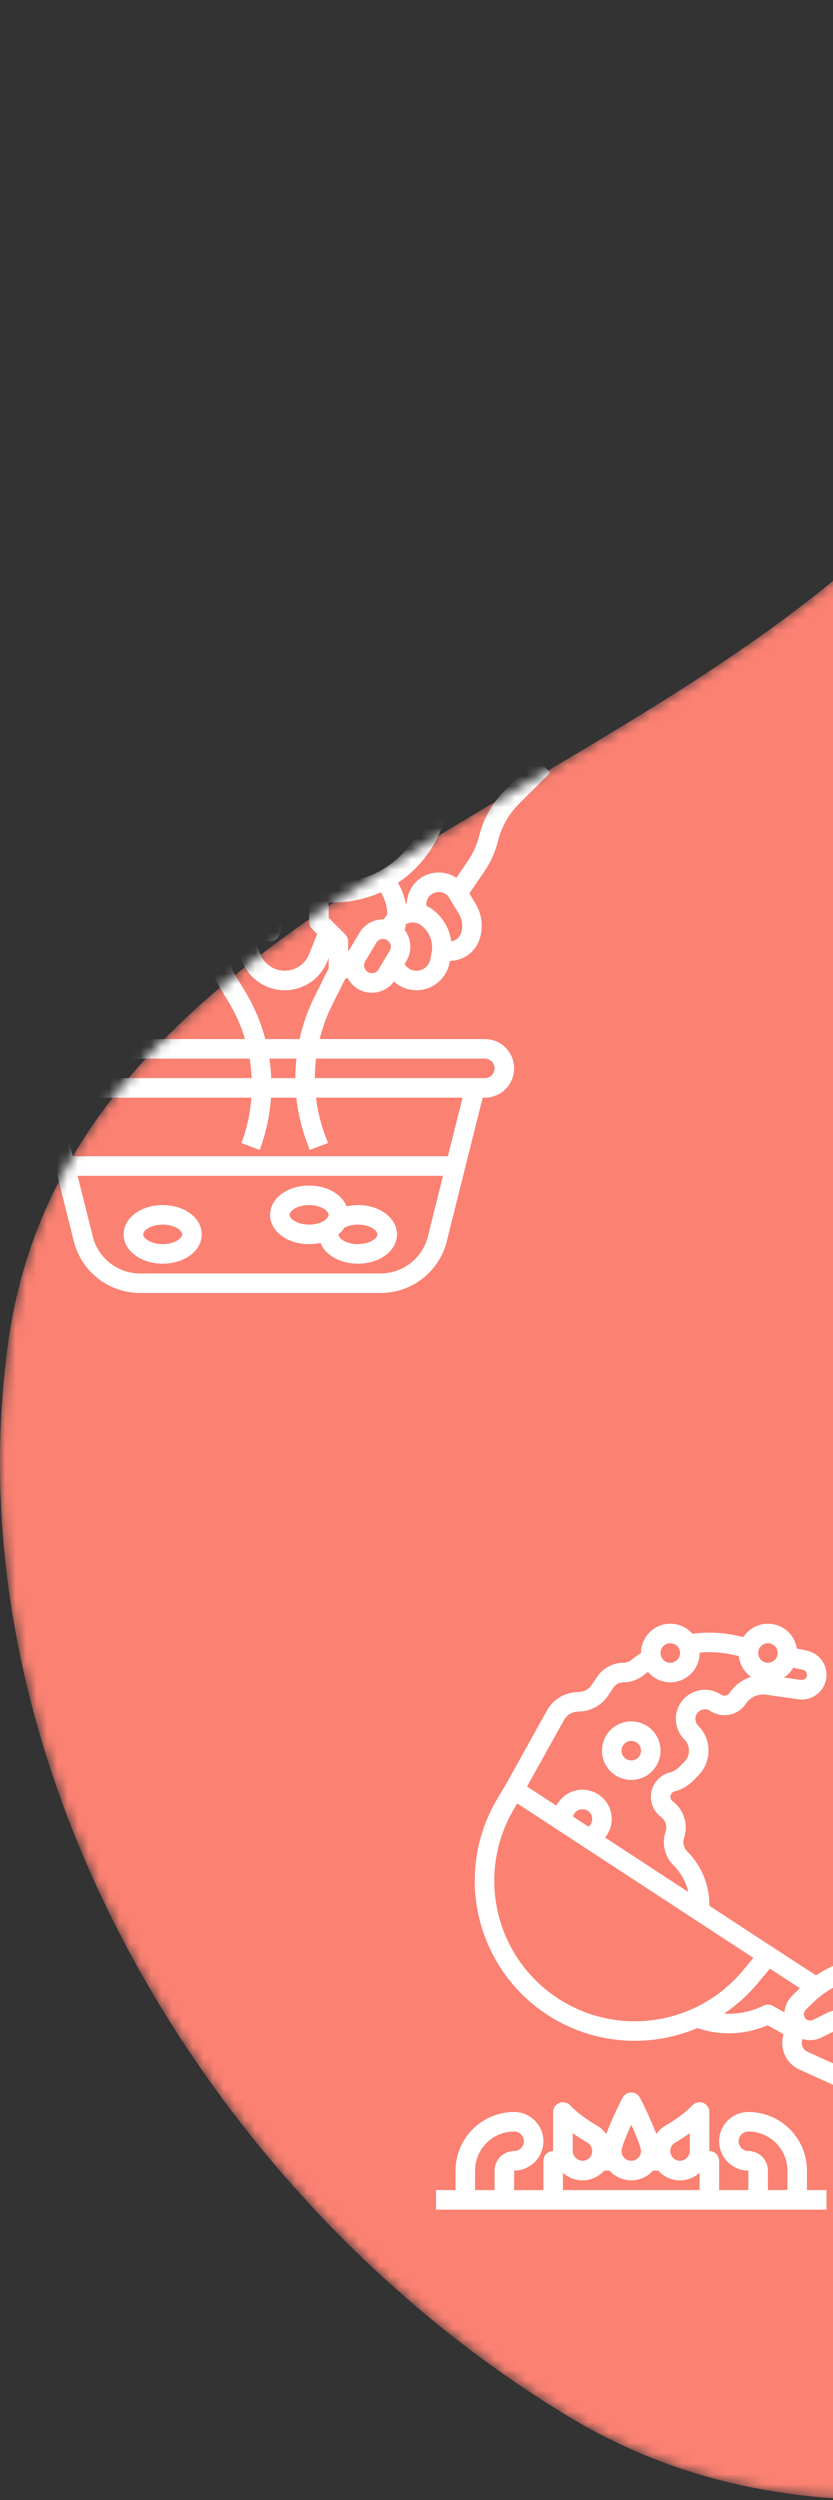 <svg width="80" height="240" viewBox="0 0 80 240" fill="none" xmlns="http://www.w3.org/2000/svg">
<rect x="0" y="0" width="80" height="240" fill="#333333" stroke="none"/>
<mask id="mask0" mask-type="alpha" maskUnits="userSpaceOnUse" x="0" y="0" width="240" height="240">
<path fill-rule="evenodd" clip-rule="evenodd" d="M0.783 128.904C5.922 91.55 49.459 79.988 78.504 56.972C106.414 34.857 127.961 -5.415 162.695 0.607C198.216 6.765 213.91 48.364 227.319 82.772C239.295 113.505 246.612 147.876 231.473 177.093C216.909 205.2 184.614 213.214 154.974 222.389C121.068 232.884 84.944 250.389 54.438 231.893C20.128 211.092 -4.8 169.481 0.783 128.904Z" fill="#FB8172"/>
</mask>
<g mask="url(#mask0)">
<path fill-rule="evenodd" clip-rule="evenodd" d="M0.783 128.904C5.922 91.55 49.459 79.988 78.504 56.972C106.414 34.857 127.961 -5.415 162.695 0.607C198.216 6.765 213.91 48.364 227.319 82.772C239.295 113.505 246.612 147.876 231.473 177.093C216.909 205.2 184.614 213.214 154.974 222.389C121.068 232.884 84.944 250.389 54.438 231.893C20.128 211.092 -4.8 169.481 0.783 128.904Z" fill="#FB8172"/>
<path d="M15.625 115.688C13.522 115.688 11.875 116.923 11.875 118.5C11.875 120.077 13.522 121.312 15.625 121.312C17.728 121.312 19.375 120.077 19.375 118.5C19.375 116.923 17.728 115.688 15.625 115.688ZM15.625 119.438C14.48 119.438 13.75 118.882 13.75 118.5C13.75 118.118 14.48 117.562 15.625 117.562C16.77 117.562 17.5 118.118 17.5 118.5C17.5 118.882 16.77 119.438 15.625 119.438Z" fill="white"/>
<path d="M34.375 115.688C34.007 115.688 33.641 115.728 33.282 115.807C32.825 114.641 31.41 113.812 29.688 113.812C27.585 113.812 25.938 115.048 25.938 116.625C25.938 118.202 27.585 119.438 29.688 119.438C30.055 119.438 30.422 119.399 30.782 119.32C31.239 120.485 32.654 121.312 34.375 121.312C36.478 121.312 38.125 120.077 38.125 118.5C38.125 116.923 36.478 115.688 34.375 115.688ZM27.812 116.625C27.812 116.243 28.543 115.688 29.688 115.688C30.832 115.688 31.562 116.243 31.562 116.625C31.562 117.007 30.832 117.562 29.688 117.562C28.543 117.562 27.812 117.007 27.812 116.625ZM34.375 119.438C33.233 119.438 32.504 118.885 32.5 118.503C32.722 118.318 32.915 118.1 33.071 117.858C33.476 117.657 33.923 117.556 34.375 117.562C35.52 117.562 36.25 118.118 36.25 118.5C36.25 118.882 35.52 119.438 34.375 119.438Z" fill="white"/>
<path d="M47.841 80.689C48.172 79.366 48.856 78.157 49.821 77.192L52.85 74.163L51.525 72.837L48.495 75.867C47.29 77.072 46.435 78.582 46.022 80.235C45.805 81.103 45.435 81.925 44.93 82.662L43.828 84.271C43.373 83.968 42.844 83.793 42.298 83.763C41.752 83.734 41.208 83.85 40.722 84.102C40.236 84.353 39.826 84.73 39.535 85.192C39.244 85.655 39.082 86.188 39.066 86.734C39.034 86.74 39.002 86.747 38.971 86.753C38.845 86.045 38.589 85.366 38.215 84.751C40.267 83.373 41.805 81.354 42.589 79.01L42.764 78.484L40.986 77.891L40.81 78.417C40.354 79.782 39.587 81.022 38.57 82.041C37.714 82.903 36.694 83.586 35.572 84.051C34.45 84.516 33.246 84.753 32.031 84.75H32.017C30.561 84.746 29.117 85.031 27.771 85.588C26.426 86.146 25.204 86.965 24.176 87.998C24.017 88.157 23.828 88.284 23.62 88.37C23.412 88.456 23.189 88.501 22.964 88.501C22.739 88.501 22.516 88.457 22.308 88.371C22.099 88.284 21.91 88.158 21.751 87.999C21.592 87.84 21.466 87.651 21.38 87.442C21.293 87.234 21.249 87.011 21.249 86.786C21.249 86.561 21.294 86.338 21.38 86.13C21.466 85.922 21.593 85.733 21.752 85.574L22.598 84.728C23.853 83.47 25.454 82.614 27.196 82.267C28.485 82.008 29.692 81.445 30.72 80.625L34.023 77.982L32.852 76.518L29.548 79.161C28.755 79.794 27.823 80.228 26.828 80.428C26.752 80.444 26.675 80.462 26.599 80.478C25.161 79.859 23.555 79.742 22.042 80.146C20.529 80.551 19.196 81.453 18.259 82.708C17.321 83.963 16.834 85.498 16.876 87.064C16.918 88.629 17.486 90.135 18.489 91.339L18.519 91.375L18.443 91.49C18.249 91.779 17.972 92.003 17.648 92.131C17.324 92.259 16.969 92.284 16.63 92.204C16.291 92.124 15.985 91.942 15.752 91.683C15.519 91.424 15.371 91.1 15.328 90.755C15.134 89.233 15.243 87.689 15.65 86.21C16.056 84.731 16.752 83.348 17.697 82.14C19.696 79.559 22.623 77.86 25.856 77.405C31.072 76.658 36.003 74.564 40.164 71.331L42.451 69.552L41.299 68.073L39.013 69.851C35.11 72.884 30.484 74.848 25.59 75.549C21.877 76.072 18.514 78.024 16.217 80.989C15.12 82.391 14.313 83.996 13.841 85.713C13.369 87.429 13.242 89.222 13.468 90.987C13.554 91.677 13.839 92.328 14.289 92.859C14.739 93.389 15.333 93.778 16 93.976C16.667 94.175 17.377 94.175 18.044 93.976C18.711 93.777 19.305 93.389 19.755 92.858L20.483 93.732L21.95 96.176C22.623 97.297 23.155 98.498 23.532 99.75H3.438C2.692 99.75 1.976 100.046 1.449 100.574C0.921 101.101 0.625 101.817 0.625 102.562C0.625 103.308 0.921 104.024 1.449 104.551C1.976 105.079 2.692 105.375 3.438 105.375H3.643L7.088 119.154C7.441 120.575 8.26 121.836 9.414 122.737C10.568 123.638 11.99 124.127 13.454 124.125H36.546C38.01 124.127 39.432 123.638 40.586 122.737C41.74 121.836 42.559 120.575 42.912 119.154L46.357 105.375H46.562C47.308 105.375 48.024 105.079 48.551 104.551C49.079 104.024 49.375 103.308 49.375 102.562C49.375 101.817 49.079 101.101 48.551 100.574C48.024 100.046 47.308 99.75 46.562 99.75H30.697C30.973 98.628 31.372 97.541 31.888 96.508L33.165 93.954L33.382 93.882C33.602 94.308 33.936 94.666 34.345 94.917C34.755 95.168 35.226 95.301 35.706 95.303C35.902 95.302 36.098 95.281 36.289 95.237C36.911 95.1 37.46 94.739 37.833 94.223C37.874 94.26 37.913 94.297 37.956 94.332C38.386 94.685 38.901 94.92 39.45 95.015C39.998 95.11 40.562 95.062 41.086 94.874C41.61 94.687 42.077 94.367 42.441 93.945C42.805 93.524 43.053 93.016 43.162 92.47L43.206 92.249C43.839 92.242 44.453 92.039 44.964 91.667C45.475 91.294 45.857 90.772 46.056 90.172C46.243 89.612 46.306 89.019 46.242 88.432C46.177 87.846 45.986 87.28 45.683 86.775L45.077 85.765L46.477 83.722C47.108 82.801 47.571 81.774 47.841 80.689ZM29.962 89.163L30.462 89.663L29.688 91.601C29.5 92.069 29.177 92.471 28.759 92.754C28.341 93.036 27.848 93.188 27.344 93.188C26.839 93.188 26.346 93.036 25.929 92.754C25.511 92.471 25.187 92.069 25 91.601L24.51 90.375H25.938C26.134 90.375 26.326 90.313 26.486 90.198C26.645 90.083 26.765 89.921 26.827 89.734L27.462 87.828C28.16 87.429 28.909 87.124 29.688 86.922V88.5C29.688 88.749 29.786 88.987 29.962 89.163ZM19.39 84.404C19.784 83.687 20.346 83.076 21.028 82.623C21.709 82.171 22.491 81.89 23.305 81.805C22.566 82.254 21.884 82.79 21.273 83.402L20.426 84.248C20.041 84.633 19.748 85.102 19.571 85.617C19.393 86.132 19.335 86.681 19.402 87.222C19.468 87.763 19.657 88.282 19.954 88.74C20.251 89.197 20.648 89.58 21.115 89.861L20.788 91.169L19.93 90.138C19.275 89.347 18.874 88.377 18.778 87.354C18.682 86.332 18.895 85.304 19.39 84.404ZM2.5 102.562C2.5 102.314 2.599 102.076 2.775 101.9C2.951 101.724 3.189 101.625 3.438 101.625H23.971C24.076 102.245 24.143 102.871 24.172 103.5H3.438C3.189 103.5 2.951 103.401 2.775 103.225C2.599 103.049 2.5 102.811 2.5 102.562ZM26.05 103.5C26.024 102.872 25.965 102.246 25.871 101.625H28.467C28.4 102.248 28.366 102.874 28.365 103.5H26.05ZM41.093 118.699C40.841 119.714 40.256 120.615 39.431 121.259C38.607 121.902 37.591 122.251 36.546 122.25H13.454C12.409 122.251 11.393 121.902 10.569 121.259C9.744 120.615 9.159 119.714 8.907 118.699L7.451 112.875H42.549L41.093 118.699ZM43.018 111H6.982L5.576 105.375H24.147C24.035 106.866 23.711 108.334 23.185 109.733L24.94 110.392C25.545 108.781 25.911 107.091 26.026 105.375H28.463C28.618 106.843 28.959 108.286 29.476 109.669L29.747 110.392L31.503 109.733L31.232 109.011C30.793 107.839 30.497 106.618 30.35 105.375H44.424L43.018 111ZM46.562 101.625C46.811 101.625 47.05 101.724 47.225 101.9C47.401 102.075 47.5 102.314 47.5 102.562C47.5 102.811 47.401 103.05 47.225 103.225C47.05 103.401 46.811 103.5 46.562 103.5H30.239C30.24 102.873 30.279 102.247 30.354 101.625H46.562ZM25.482 99.75C25.056 98.155 24.408 96.627 23.558 95.212L22.254 93.038L22.754 91.035L23.259 92.297C23.586 93.113 24.149 93.813 24.877 94.306C25.605 94.799 26.465 95.062 27.344 95.062C28.223 95.062 29.082 94.799 29.81 94.306C30.538 93.813 31.102 93.113 31.428 92.297L31.562 91.962V92.966L30.211 95.669C29.564 96.965 29.081 98.335 28.773 99.75H25.482ZM34.535 89.536L33.462 91.325C33.453 91.34 33.446 91.355 33.438 91.37V90.375C33.438 90.126 33.339 89.888 33.163 89.712L31.562 88.112V86.636C31.713 86.629 31.865 86.625 32.017 86.625H32.031C33.596 86.628 35.145 86.299 36.574 85.661C36.975 86.295 37.188 87.029 37.188 87.779C37.188 87.786 37.187 87.792 37.187 87.798C37.096 87.902 37.011 88.012 36.934 88.127C36.905 88.171 36.879 88.216 36.852 88.261C36.637 88.256 36.421 88.278 36.211 88.325C35.863 88.402 35.536 88.549 35.248 88.757C34.959 88.965 34.717 89.23 34.535 89.536ZM35.878 93.408C35.735 93.44 35.585 93.43 35.447 93.378C35.31 93.326 35.191 93.235 35.105 93.115C35.019 92.996 34.97 92.855 34.963 92.708C34.957 92.561 34.994 92.416 35.07 92.29L36.143 90.501C36.195 90.413 36.264 90.337 36.347 90.278C36.429 90.218 36.523 90.176 36.622 90.154C36.677 90.142 36.733 90.136 36.789 90.136C36.921 90.136 37.052 90.172 37.166 90.239C37.28 90.306 37.375 90.402 37.44 90.518C37.505 90.633 37.539 90.764 37.537 90.897C37.535 91.029 37.499 91.159 37.43 91.273L36.357 93.062C36.305 93.149 36.236 93.225 36.153 93.285C36.071 93.344 35.977 93.386 35.878 93.408ZM41.45 91.469L41.324 92.102C41.271 92.368 41.14 92.612 40.947 92.802C40.753 92.992 40.507 93.12 40.24 93.168C39.973 93.216 39.698 93.182 39.45 93.072C39.203 92.961 38.995 92.778 38.853 92.547L39.038 92.238C39.31 91.785 39.439 91.261 39.408 90.734C39.377 90.207 39.188 89.702 38.864 89.284C38.914 89.098 38.954 88.911 38.985 88.721C39.114 88.652 39.254 88.604 39.398 88.579C39.58 88.547 39.767 88.553 39.947 88.597C40.126 88.64 40.295 88.72 40.443 88.831C40.842 89.131 41.148 89.538 41.327 90.005C41.505 90.471 41.548 90.979 41.45 91.469ZM44.277 89.579C44.209 89.785 44.085 89.967 43.919 90.106C43.752 90.244 43.55 90.333 43.336 90.362C43.257 89.765 43.059 89.19 42.756 88.669C42.452 88.149 42.048 87.695 41.568 87.332C41.374 87.186 41.164 87.064 40.942 86.966C40.939 86.921 40.938 86.876 40.938 86.83C40.937 86.568 41.023 86.314 41.181 86.105C41.34 85.897 41.562 85.746 41.815 85.676C42.067 85.606 42.335 85.621 42.578 85.718C42.821 85.815 43.026 85.989 43.16 86.214L44.075 87.739C44.239 88.013 44.343 88.319 44.378 88.637C44.413 88.955 44.378 89.276 44.277 89.579V89.579Z" fill="white"/>
<path d="M92.562 193.052C92.041 193.201 91.557 193.457 91.14 193.803C90.723 194.149 90.382 194.578 90.139 195.062C89.981 195.379 89.743 195.649 89.448 195.845L88.211 196.67C88.066 196.512 87.902 196.371 87.724 196.252L86.194 195.232L88.231 194.214L87.393 192.536L85.155 193.656C84.843 193.811 84.496 193.881 84.149 193.86C83.801 193.838 83.466 193.725 83.176 193.532C82.611 193.157 81.957 192.937 81.28 192.895C80.603 192.852 79.926 192.99 79.319 193.292L78.074 193.915C77.946 193.979 77.799 193.995 77.66 193.961C77.52 193.926 77.398 193.844 77.314 193.727C77.23 193.611 77.191 193.469 77.202 193.326C77.214 193.183 77.276 193.049 77.377 192.947L77.907 192.418C78.789 191.529 79.839 190.825 80.996 190.346C82.153 189.867 83.393 189.622 84.645 189.625H84.72C86.261 189.628 87.788 189.324 89.21 188.73C91.666 187.707 95.758 186.002 97.572 185.246L96.851 183.515C95.037 184.271 90.945 185.976 88.489 187C87.295 187.497 86.014 187.752 84.72 187.75H84.645C82.412 187.744 80.227 188.399 78.365 189.632L74.263 186.965L74.263 186.965L68.125 182.952V182.859C68.125 180.94 67.362 179.099 66.006 177.742C65.838 177.575 65.72 177.364 65.665 177.134C65.611 176.903 65.621 176.662 65.696 176.437C65.906 175.809 65.912 175.132 65.715 174.5C65.518 173.869 65.128 173.315 64.599 172.918C64.532 172.871 64.477 172.808 64.44 172.734C64.403 172.661 64.383 172.58 64.384 172.498C64.381 172.377 64.42 172.259 64.493 172.164C64.567 172.068 64.671 172 64.788 171.972C65.445 171.808 66.044 171.469 66.522 170.991L67.052 170.461C67.688 169.825 68.045 168.962 68.045 168.063C68.045 167.163 67.688 166.3 67.052 165.664C66.891 165.503 66.795 165.287 66.784 165.059C66.773 164.831 66.847 164.607 66.991 164.43C67.136 164.254 67.341 164.137 67.567 164.103C67.793 164.07 68.023 164.121 68.213 164.248C68.756 164.609 69.421 164.741 70.06 164.613C70.7 164.485 71.263 164.108 71.625 163.566C71.836 163.251 72.131 163.002 72.477 162.847C72.823 162.692 73.206 162.638 73.581 162.691L76.659 163.13C76.774 163.147 76.89 163.156 77.006 163.156C77.592 163.155 78.156 162.938 78.591 162.546C79.026 162.154 79.3 161.615 79.362 161.033C79.423 160.451 79.267 159.866 78.923 159.392C78.579 158.918 78.073 158.588 77.5 158.466L76.529 158.258C76.443 157.695 76.187 157.171 75.796 156.757C75.405 156.343 74.897 156.057 74.34 155.937C73.783 155.818 73.203 155.871 72.676 156.089C72.15 156.307 71.702 156.679 71.392 157.157L70.652 156.999C69.286 156.707 67.88 156.655 66.496 156.844C66.121 156.411 65.622 156.103 65.067 155.962C64.512 155.821 63.926 155.852 63.39 156.053C62.853 156.253 62.39 156.613 62.064 157.084C61.737 157.554 61.562 158.114 61.562 158.687C61.235 158.9 60.919 159.126 60.621 159.365C60.516 159.449 60.398 159.514 60.271 159.559C60.146 159.603 60.015 159.625 59.883 159.625C59.38 159.624 58.885 159.748 58.441 159.986C57.998 160.223 57.62 160.566 57.342 160.985L56.838 161.741C56.695 161.955 56.501 162.131 56.274 162.252C56.047 162.374 55.793 162.437 55.535 162.438C54.922 162.438 54.319 162.602 53.791 162.913C53.262 163.224 52.826 163.671 52.528 164.208L48.563 171.344L47.784 172.641C46.385 174.972 45.63 177.633 45.595 180.352C45.56 183.071 46.247 185.751 47.586 188.117C48.925 190.484 50.868 192.453 53.217 193.823C55.565 195.194 58.235 195.917 60.954 195.918C63.023 195.918 65.071 195.501 66.976 194.693C67.949 195.028 68.971 195.198 70 195.197C71.277 195.196 72.54 194.934 73.712 194.427L75.254 195.283C75.049 195.937 75.09 196.643 75.37 197.268C75.65 197.893 76.149 198.395 76.773 198.677L84.177 202.042C84.54 202.207 84.933 202.292 85.331 202.291C85.911 202.291 86.477 202.113 86.954 201.783L88.762 202.787C89.211 203.037 89.722 203.152 90.235 203.119C90.748 203.087 91.241 202.908 91.655 202.603C92.069 202.299 92.388 201.882 92.572 201.402C92.756 200.922 92.799 200.4 92.695 199.896C92.624 199.548 92.484 199.218 92.284 198.924C92.084 198.631 91.827 198.381 91.528 198.188L90.407 197.459L90.488 197.405C91.054 197.028 91.512 196.509 91.816 195.901C91.943 195.649 92.12 195.426 92.337 195.246C92.554 195.066 92.806 194.933 93.077 194.855L97.469 193.6L96.954 191.797L92.562 193.052ZM77.5 160.784C77.5 160.915 77.448 161.041 77.356 161.134C77.263 161.228 77.138 161.28 77.006 161.281C76.982 161.281 76.957 161.279 76.933 161.275L75.288 161.04C75.654 160.8 75.959 160.478 76.18 160.101L77.107 160.299C77.218 160.323 77.317 160.384 77.389 160.473C77.46 160.561 77.499 160.671 77.5 160.784ZM73.75 157.75C73.935 157.75 74.116 157.805 74.271 157.908C74.425 158.011 74.545 158.157 74.616 158.329C74.687 158.5 74.705 158.689 74.669 158.87C74.633 159.052 74.544 159.219 74.413 159.35C74.282 159.482 74.115 159.571 73.933 159.607C73.751 159.643 73.562 159.625 73.391 159.554C73.22 159.483 73.073 159.363 72.97 159.208C72.867 159.054 72.812 158.873 72.812 158.688C72.813 158.439 72.911 158.201 73.087 158.025C73.263 157.849 73.501 157.75 73.75 157.75ZM64.375 157.75C64.56 157.75 64.742 157.805 64.896 157.908C65.05 158.011 65.17 158.157 65.241 158.329C65.312 158.5 65.33 158.689 65.294 158.87C65.258 159.052 65.169 159.219 65.038 159.35C64.907 159.482 64.74 159.571 64.558 159.607C64.376 159.643 64.187 159.625 64.016 159.554C63.845 159.483 63.698 159.363 63.595 159.208C63.492 159.054 63.437 158.873 63.437 158.688C63.438 158.439 63.536 158.201 63.712 158.025C63.888 157.849 64.126 157.75 64.375 157.75ZM54.167 165.118C54.303 164.874 54.501 164.67 54.742 164.529C54.982 164.387 55.256 164.313 55.535 164.313C56.102 164.312 56.659 164.172 57.158 163.905C57.658 163.638 58.084 163.252 58.398 162.781L58.901 162.025C59.009 161.863 59.155 161.731 59.326 161.639C59.498 161.548 59.689 161.5 59.883 161.5C60.227 161.5 60.569 161.442 60.893 161.328C61.218 161.213 61.522 161.045 61.791 160.83C61.932 160.717 62.079 160.608 62.228 160.502C62.6 160.942 63.098 161.258 63.655 161.406C64.212 161.554 64.801 161.527 65.342 161.329C65.883 161.131 66.351 160.771 66.681 160.299C67.011 159.826 67.188 159.264 67.187 158.688C67.187 158.676 67.186 158.664 67.186 158.652C68.214 158.556 69.25 158.617 70.259 158.832L70.953 158.981C70.995 159.379 71.121 159.763 71.323 160.108C71.526 160.453 71.799 160.751 72.126 160.982C71.283 161.248 70.556 161.792 70.065 162.526C70.011 162.606 69.939 162.672 69.853 162.717C69.768 162.762 69.673 162.786 69.577 162.786C69.461 162.786 69.349 162.752 69.253 162.688C68.676 162.303 67.976 162.147 67.29 162.249C66.604 162.352 65.981 162.705 65.541 163.242C65.102 163.778 64.877 164.459 64.911 165.152C64.945 165.844 65.236 166.499 65.726 166.99C66.01 167.275 66.17 167.66 66.17 168.063C66.17 168.465 66.01 168.851 65.726 169.135L65.197 169.665C64.958 169.903 64.66 170.072 64.333 170.153C63.811 170.285 63.348 170.587 63.017 171.012C62.687 171.437 62.508 171.96 62.509 172.498C62.508 172.871 62.595 173.239 62.762 173.572C62.93 173.906 63.173 174.195 63.472 174.417C63.687 174.578 63.846 174.803 63.925 175.059C64.005 175.315 64.002 175.59 63.917 175.844C63.733 176.399 63.706 176.995 63.841 177.565C63.975 178.134 64.266 178.655 64.68 179.068C65.178 179.566 65.573 180.157 65.842 180.807C65.952 181.075 66.04 181.351 66.106 181.632L58.11 176.404C58.361 176.099 58.544 175.745 58.648 175.364C58.752 174.984 58.775 174.586 58.715 174.196C58.655 173.806 58.513 173.433 58.3 173.101C58.086 172.77 57.805 172.487 57.475 172.271C57.145 172.055 56.773 171.911 56.383 171.848C55.994 171.785 55.596 171.806 55.214 171.907C54.833 172.008 54.477 172.189 54.171 172.437C53.864 172.685 53.613 172.995 53.434 173.346L50.618 171.505L54.167 165.118ZM56.514 175.36L55.031 174.391C55.068 174.246 55.138 174.113 55.237 174.001C55.336 173.889 55.46 173.803 55.599 173.749C55.737 173.695 55.887 173.675 56.035 173.69C56.184 173.706 56.326 173.756 56.451 173.838C56.575 173.92 56.679 174.03 56.752 174.159C56.826 174.289 56.868 174.434 56.874 174.583C56.88 174.732 56.851 174.88 56.788 175.015C56.726 175.15 56.632 175.269 56.514 175.36V175.36ZM54.37 192.323C52.794 191.44 51.412 190.251 50.304 188.824C49.197 187.397 48.387 185.763 47.922 184.017C47.458 182.272 47.349 180.451 47.602 178.662C47.854 176.874 48.463 175.154 49.392 173.606L49.677 173.13L66.25 183.966V184H66.301L72.356 187.959L71.331 189.188C69.314 191.607 66.514 193.245 63.417 193.818C60.319 194.39 57.119 193.861 54.37 192.323ZM73.33 192.537C72.296 193.052 71.156 193.321 70 193.322C69.845 193.322 69.691 193.316 69.537 193.306C70.748 192.492 71.838 191.51 72.772 190.388L73.937 188.99L76.817 190.862C76.737 190.938 76.658 191.014 76.58 191.092L76.051 191.622C75.633 192.04 75.379 192.594 75.336 193.184L74.205 192.555C74.072 192.481 73.922 192.441 73.77 192.438C73.618 192.434 73.466 192.468 73.33 192.537ZM84.953 200.335L77.549 196.97C77.338 196.875 77.17 196.704 77.077 196.492C76.985 196.279 76.974 196.04 77.048 195.82L77.074 195.743C77.683 195.933 78.342 195.878 78.912 195.592L80.157 194.969C80.469 194.814 80.816 194.744 81.163 194.765C81.511 194.787 81.846 194.9 82.136 195.093C82.53 195.354 82.969 195.541 83.431 195.643L86.684 197.812C86.776 197.874 86.856 197.954 86.916 198.047C86.977 198.141 87.018 198.246 87.037 198.356C87.056 198.466 87.052 198.578 87.026 198.687C87 198.795 86.952 198.897 86.885 198.987L86.091 200.045C85.963 200.215 85.78 200.336 85.573 200.389C85.367 200.442 85.148 200.423 84.953 200.335ZM90.858 200.275C90.89 200.427 90.877 200.585 90.822 200.73C90.766 200.875 90.67 201.001 90.545 201.093C90.42 201.185 90.271 201.239 90.116 201.248C89.962 201.258 89.807 201.223 89.671 201.148L88.215 200.338L88.385 200.112C88.687 199.708 88.87 199.227 88.913 198.725L90.507 199.761C90.597 199.819 90.674 199.894 90.735 199.983C90.795 200.071 90.837 200.171 90.858 200.275Z" fill="white"/>
<path d="M60.625 170.875C61.181 170.875 61.725 170.71 62.188 170.401C62.65 170.092 63.011 169.653 63.223 169.139C63.436 168.625 63.492 168.06 63.383 167.514C63.275 166.968 63.007 166.467 62.614 166.074C62.22 165.681 61.719 165.413 61.174 165.304C60.628 165.196 60.063 165.251 59.549 165.464C59.035 165.677 58.596 166.038 58.286 166.5C57.977 166.963 57.812 167.506 57.812 168.063C57.813 168.808 58.11 169.523 58.637 170.05C59.164 170.578 59.879 170.874 60.625 170.875ZM60.625 167.125C60.81 167.125 60.992 167.18 61.146 167.283C61.3 167.386 61.42 167.533 61.491 167.704C61.562 167.875 61.581 168.064 61.544 168.246C61.508 168.427 61.419 168.594 61.288 168.726C61.157 168.857 60.99 168.946 60.808 168.982C60.626 169.018 60.438 169 60.266 168.929C60.095 168.858 59.949 168.738 59.846 168.583C59.742 168.429 59.688 168.248 59.688 168.063C59.688 167.814 59.787 167.576 59.962 167.4C60.138 167.224 60.376 167.125 60.625 167.125Z" fill="white"/>
<path d="M77.5 208.375C77.498 206.884 76.905 205.454 75.851 204.4C74.796 203.345 73.367 202.752 71.875 202.75H71.875C71.129 202.75 70.413 203.046 69.886 203.574C69.359 204.101 69.062 204.817 69.062 205.563C69.062 206.309 69.359 207.024 69.886 207.552C70.414 208.079 71.129 208.375 71.875 208.375V210.25H69.062V207.438C69.062 207.189 68.964 206.951 68.788 206.775C68.612 206.599 68.374 206.5 68.125 206.5H68.124C68.124 206.483 68.125 206.465 68.125 206.447V202.75C68.125 202.565 68.07 202.383 67.967 202.229C67.864 202.075 67.718 201.955 67.546 201.884C67.375 201.813 67.186 201.794 67.004 201.831C66.823 201.867 66.656 201.956 66.524 202.087L66.43 202.181C65.765 202.847 64.958 203.448 63.892 204.072C63.553 204.272 63.259 204.541 63.03 204.861C62.57 203.675 62.045 202.514 61.459 201.384C61.38 201.231 61.261 201.102 61.114 201.013C60.967 200.923 60.797 200.875 60.625 200.875C60.453 200.875 60.283 200.923 60.136 201.013C59.989 201.102 59.87 201.231 59.791 201.384C59.205 202.514 58.68 203.675 58.22 204.861C57.991 204.541 57.697 204.272 57.358 204.072C56.292 203.448 55.485 202.847 54.82 202.182L54.726 202.087C54.594 201.956 54.428 201.867 54.246 201.831C54.064 201.794 53.875 201.813 53.704 201.884C53.532 201.955 53.386 202.075 53.283 202.229C53.18 202.383 53.125 202.565 53.125 202.75V206.447C53.125 206.465 53.126 206.483 53.126 206.5H53.125C52.876 206.5 52.638 206.599 52.462 206.775C52.286 206.951 52.188 207.189 52.188 207.438V210.25H49.375L49.375 208.375C50.121 208.375 50.836 208.079 51.364 207.551C51.891 207.024 52.188 206.309 52.188 205.563C52.188 204.817 51.891 204.101 51.364 203.574C50.836 203.046 50.121 202.75 49.375 202.75C47.884 202.752 46.454 203.345 45.399 204.399C44.345 205.454 43.752 206.884 43.75 208.375V210.25H41.875V212.125H79.375V210.25H77.5V208.375ZM71.875 206.5C71.626 206.5 71.388 206.401 71.212 206.225C71.036 206.049 70.937 205.811 70.937 205.562C70.937 205.314 71.036 205.075 71.212 204.899C71.388 204.724 71.626 204.625 71.875 204.625H71.875C72.869 204.626 73.823 205.022 74.525 205.725C75.228 206.428 75.624 207.381 75.625 208.375V210.25H73.75V208.375C73.749 207.878 73.552 207.402 73.2 207.05C72.849 206.698 72.372 206.501 71.875 206.5ZM64.84 205.69C65.358 205.386 65.825 205.086 66.25 204.779V206.447C66.254 206.695 66.165 206.934 65.999 207.118C65.834 207.301 65.605 207.415 65.359 207.437C65.149 207.447 64.942 207.386 64.77 207.265C64.599 207.144 64.474 206.968 64.414 206.767C64.354 206.566 64.364 206.35 64.441 206.155C64.518 205.96 64.658 205.796 64.84 205.69ZM60.625 203.968C61.148 205.118 61.556 206.166 61.562 206.501C61.562 206.749 61.464 206.988 61.288 207.164C61.112 207.339 60.874 207.438 60.625 207.438C60.377 207.438 60.138 207.34 59.962 207.164C59.786 206.988 59.688 206.75 59.688 206.501C59.694 206.166 60.102 205.119 60.625 203.968L60.625 203.968ZM55 204.779C55.425 205.086 55.892 205.386 56.41 205.69C56.592 205.796 56.732 205.96 56.81 206.155C56.887 206.35 56.896 206.566 56.837 206.767C56.777 206.968 56.651 207.144 56.48 207.265C56.308 207.387 56.101 207.447 55.891 207.437C55.645 207.415 55.416 207.301 55.251 207.118C55.085 206.934 54.996 206.695 55 206.447V204.779ZM54.062 208.586C54.541 209.024 55.157 209.28 55.804 209.31C55.85 209.312 55.895 209.313 55.94 209.313C56.663 209.315 57.358 209.036 57.879 208.535C57.933 208.484 57.984 208.43 58.033 208.375H58.531C58.794 208.67 59.117 208.906 59.478 209.068C59.839 209.229 60.23 209.313 60.625 209.313C61.02 209.313 61.411 209.229 61.772 209.068C62.133 208.906 62.456 208.67 62.719 208.375H63.217C63.266 208.43 63.317 208.484 63.371 208.535C63.892 209.036 64.587 209.315 65.31 209.313C65.355 209.313 65.4 209.312 65.446 209.31C66.093 209.28 66.71 209.024 67.188 208.586V210.25H54.062V208.586ZM45.625 208.375C45.626 207.381 46.022 206.428 46.725 205.725C47.428 205.022 48.381 204.626 49.375 204.625C49.498 204.625 49.62 204.649 49.734 204.696C49.847 204.744 49.951 204.813 50.038 204.9C50.125 204.987 50.194 205.09 50.241 205.204C50.288 205.318 50.312 205.439 50.312 205.563C50.312 205.686 50.288 205.808 50.241 205.921C50.194 206.035 50.125 206.138 50.038 206.226C49.951 206.313 49.848 206.382 49.734 206.429C49.62 206.476 49.498 206.5 49.375 206.5C48.878 206.501 48.401 206.698 48.05 207.05C47.698 207.401 47.501 207.878 47.5 208.375V210.25H45.625V208.375Z" fill="white"/>
</g>
</svg>
